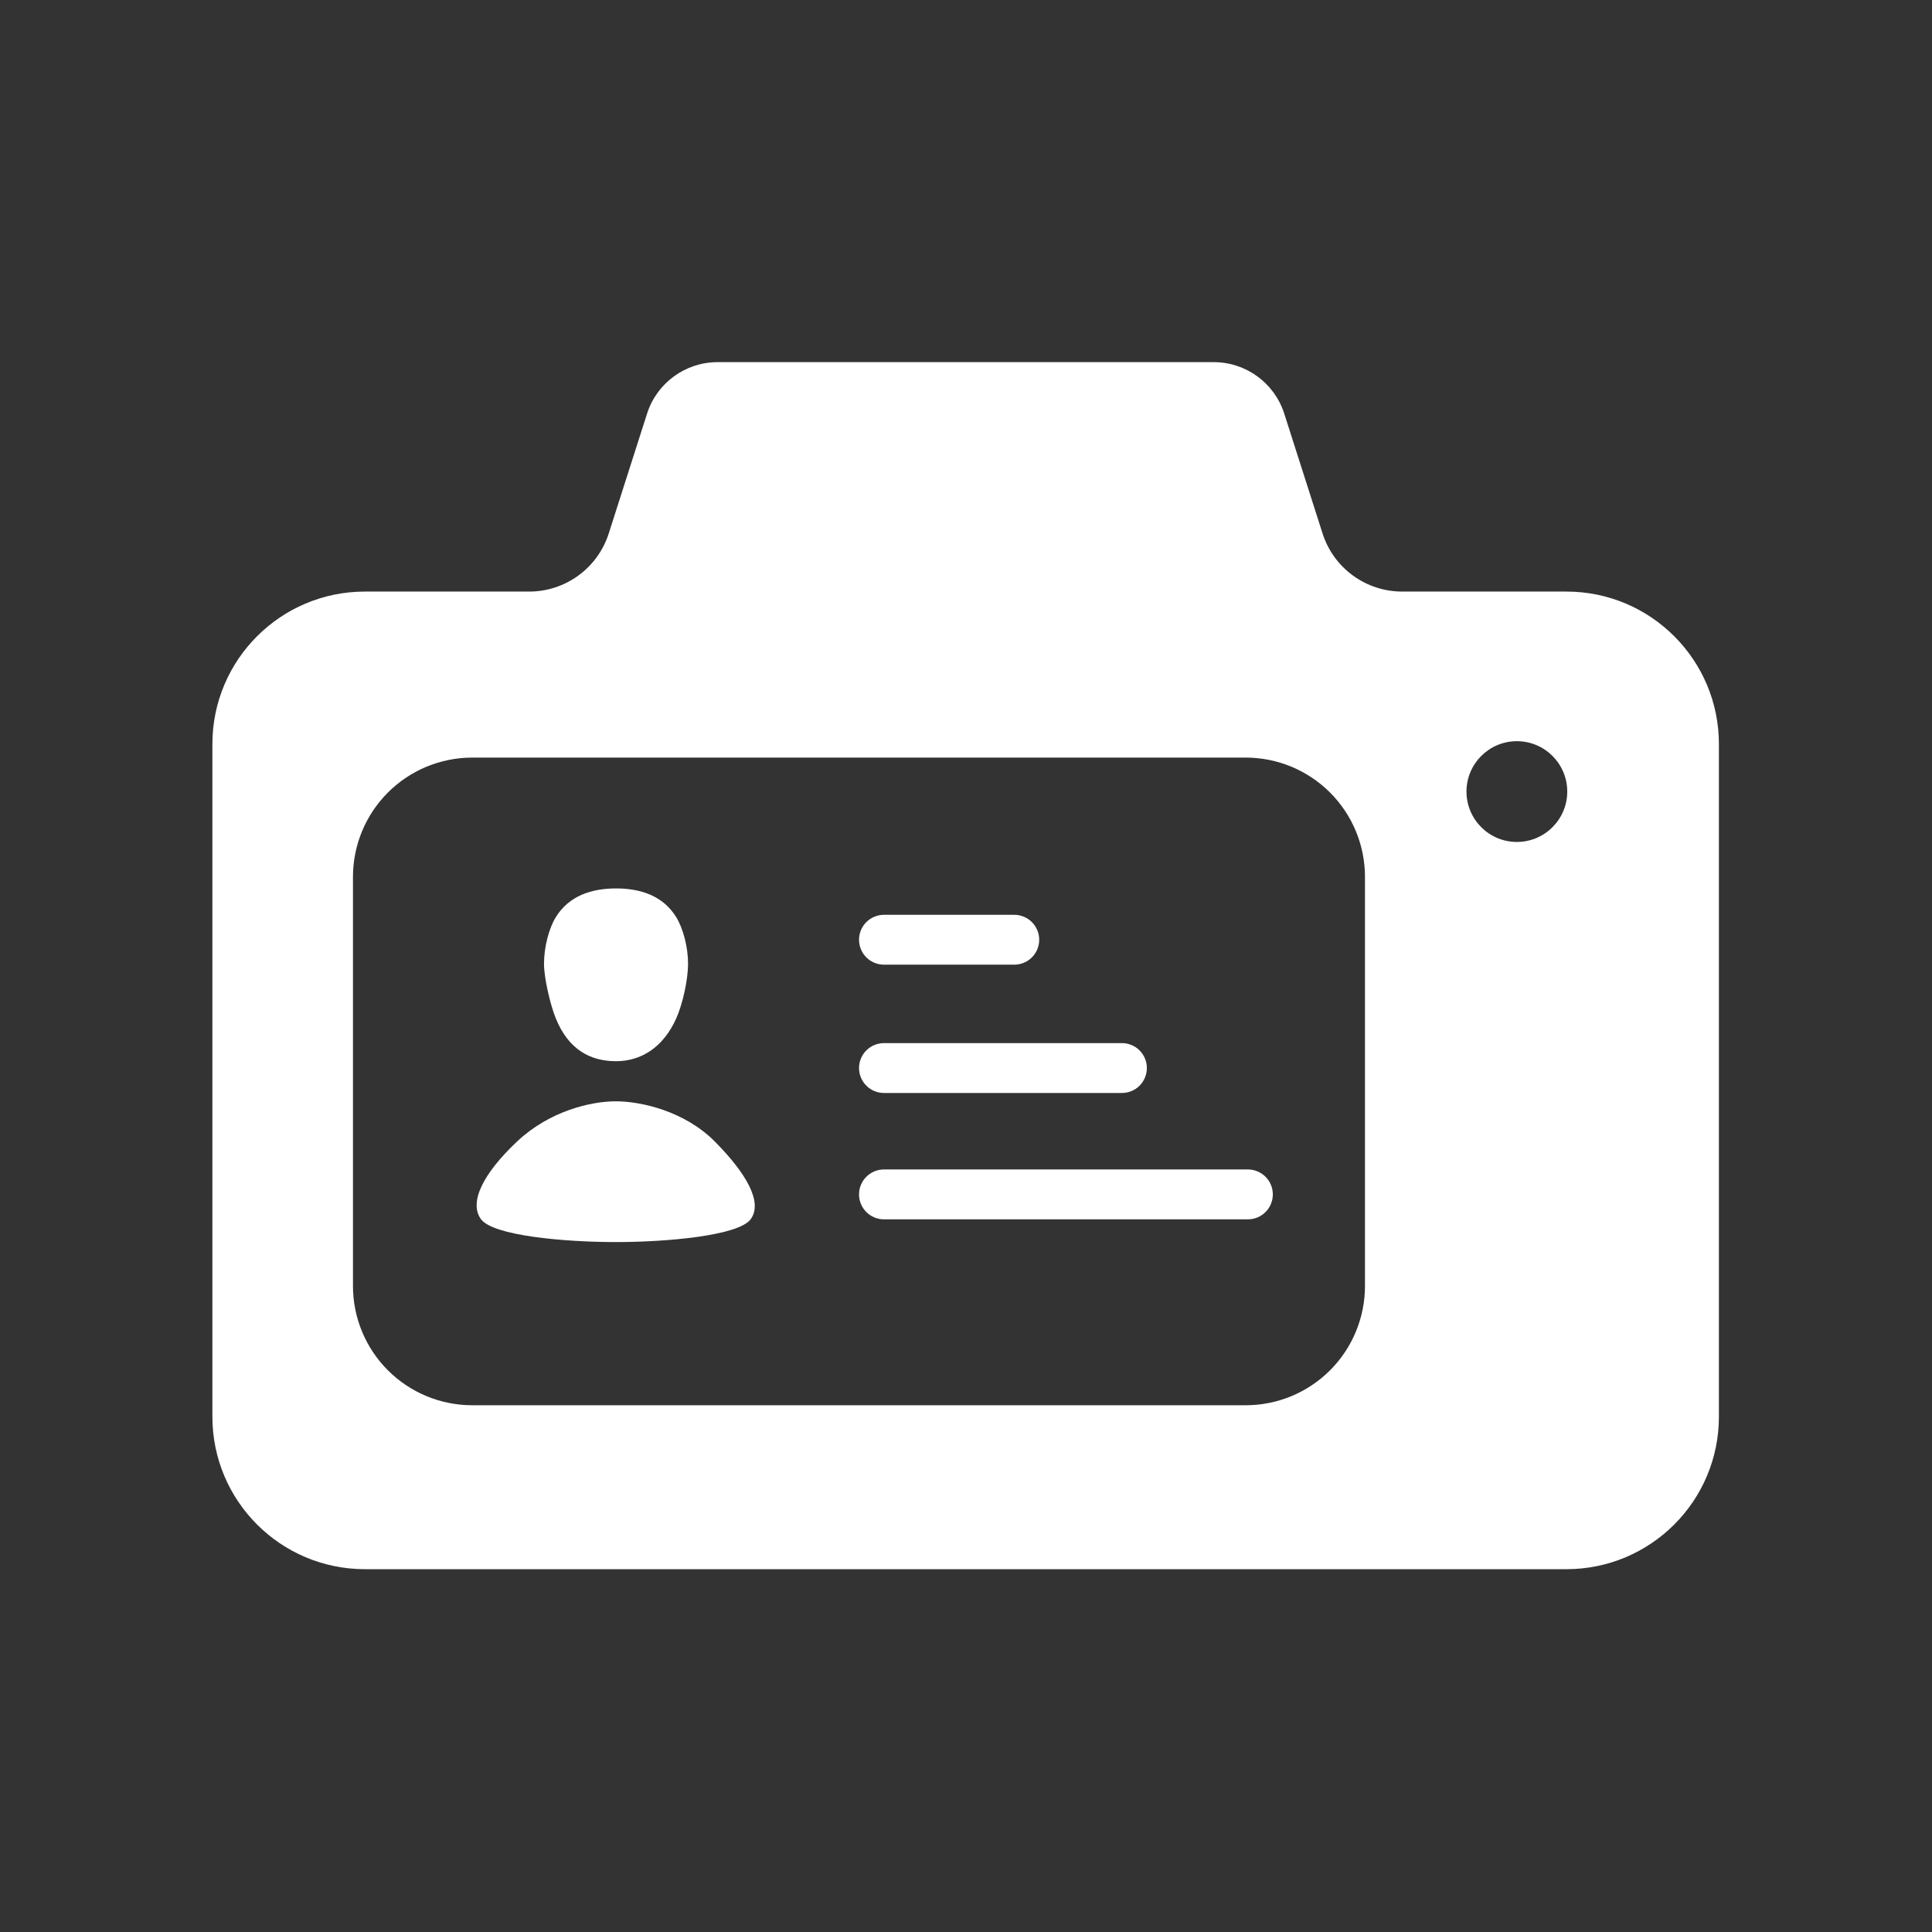 <?xml version="1.0" encoding="UTF-8" standalone="no"?>
<!DOCTYPE svg PUBLIC "-//W3C//DTD SVG 1.1//EN" "http://www.w3.org/Graphics/SVG/1.1/DTD/svg11.dtd">
<svg width="100%" height="100%" viewBox="0 0 960 960" version="1.1" xmlns="http://www.w3.org/2000/svg" xmlns:xlink="http://www.w3.org/1999/xlink" xml:space="preserve" xmlns:serif="http://www.serif.com/" style="fill-rule:evenodd;clip-rule:evenodd;stroke-linejoin:round;stroke-miterlimit:2;">
    <rect x="0" y="0" width="960" height="960" fill="#333333" stroke="none"/>
    <g transform="matrix(0.894,0,0,0.894,22.099,40.28)">
        <path d="M269.389,283.747C289.589,283.747 307.473,270.69 313.625,251.45C322.852,222.595 334.923,184.846 334.923,184.846C340.375,167.797 356.222,156.227 374.121,156.227C437.886,156.227 586.114,156.227 649.879,156.227C667.778,156.227 683.625,167.797 689.077,184.846C689.077,184.846 701.148,222.595 710.375,251.45C716.527,270.69 734.411,283.747 754.611,283.747L845.903,283.747C892.718,283.747 930.669,321.698 930.669,368.513L930.669,742.349C930.669,789.164 892.718,827.114 845.903,827.114L178.097,827.114C131.282,827.114 93.331,789.164 93.331,742.349L93.331,368.513C93.331,321.698 131.282,283.747 178.097,283.747L269.389,283.747ZM733.949,442.323C733.949,424.739 726.964,407.875 714.53,395.441C702.097,383.007 685.233,376.022 667.649,376.022L237.767,376.022C220.183,376.022 203.319,383.007 190.885,395.441C178.451,407.875 171.466,424.739 171.466,442.323L171.466,669.699C171.466,687.283 178.451,704.147 190.885,716.581C203.319,729.015 220.183,736 237.767,736L667.649,736C685.233,736 702.097,729.015 714.53,716.581C726.964,704.147 733.949,687.283 733.949,669.699C733.949,604.976 733.949,507.046 733.949,442.323ZM818.373,366.904C833.829,366.904 846.377,379.453 846.377,394.909C846.377,410.365 833.829,422.913 818.373,422.913C802.917,422.913 790.368,410.365 790.368,394.909C790.368,379.453 802.917,366.904 818.373,366.904Z" style="fill:white;"/>
    </g>
    <g transform="matrix(1.054,0,0,1.054,-64.263,-30.662)">
        <path d="M649.274,580.42C652.391,580.42 655.381,581.659 657.585,583.863C659.79,586.067 661.028,589.057 661.028,592.175C661.028,592.176 661.028,592.177 661.028,592.178C661.028,595.295 659.79,598.285 657.585,600.489C655.381,602.694 652.391,603.932 649.274,603.932C614.512,603.932 512.466,603.932 477.705,603.932C474.587,603.932 471.598,602.694 469.393,600.489C467.189,598.285 465.951,595.295 465.951,592.178C465.951,592.177 465.951,592.176 465.951,592.175C465.951,589.057 467.189,586.067 469.393,583.863C471.598,581.659 474.587,580.42 477.705,580.42C512.466,580.42 614.512,580.42 649.274,580.42ZM589.89,520.849C593.007,520.849 595.997,522.088 598.201,524.292C600.405,526.497 601.644,529.486 601.644,532.604C601.644,532.605 601.644,532.606 601.644,532.607C601.644,535.724 600.405,538.714 598.201,540.918C595.997,543.123 593.007,544.361 589.89,544.361C564.216,544.361 503.378,544.361 477.705,544.361C474.587,544.361 471.598,543.123 469.393,540.918C467.189,538.714 465.951,535.724 465.951,532.607C465.951,532.606 465.951,532.605 465.951,532.604C465.951,529.486 467.189,526.497 469.393,524.292C471.598,522.088 474.587,520.849 477.705,520.849C503.378,520.849 564.216,520.849 589.89,520.849ZM539.136,460.365C542.253,460.365 545.243,461.603 547.447,463.807C549.652,466.012 550.89,469.002 550.89,472.119C550.89,472.12 550.89,472.121 550.89,472.122C550.89,475.24 549.652,478.229 547.447,480.434C545.243,482.638 542.253,483.876 539.136,483.876C522.933,483.876 493.907,483.876 477.705,483.876C474.587,483.876 471.598,482.638 469.393,480.434C467.189,478.229 465.951,475.24 465.951,472.122C465.951,472.121 465.951,472.12 465.951,472.119C465.951,469.002 467.189,466.012 469.393,463.807C471.598,461.603 474.587,460.365 477.705,460.365C493.907,460.365 522.933,460.365 539.136,460.365Z" style="fill:white;"/>
    </g>
    <g id="Layer3" transform="matrix(1.023,0,0,1.023,-32.941,-32.827)">
        <g transform="matrix(0.874,0,0,0.874,53.868,55.258)">
            <path d="M242.452,650.977C235.789,641.672 243.575,625.806 262.502,607.937C280.553,590.895 303.606,585.538 317.446,585.538C331.286,585.538 355.646,590.895 372.511,607.937C390.194,625.806 399.134,641.672 392.464,650.977C385.794,660.282 345.511,663.767 317.446,663.767C289.095,663.767 249.114,660.282 242.452,650.977Z" style="fill:white;"/>
        </g>
        <g transform="matrix(1,0,0,0.942,-10.66,15.883)">
            <path d="M342.096,475.305C353.834,475.305 364.905,478.994 371.358,490.186C374.724,496.023 377.065,505.713 377.065,514.114C377.065,522.234 374.523,534.68 371.358,542.234C364.97,557.482 354.038,564.394 342.096,564.394C329.621,564.394 318.971,558.451 312.794,542.234C310.127,535.235 307.095,521.504 307.095,514.114C307.095,505.713 309.427,496.023 312.794,490.186C319.249,478.994 330.359,475.305 342.096,475.305Z" style="fill:white;"/>
        </g>
    </g>
</svg>
